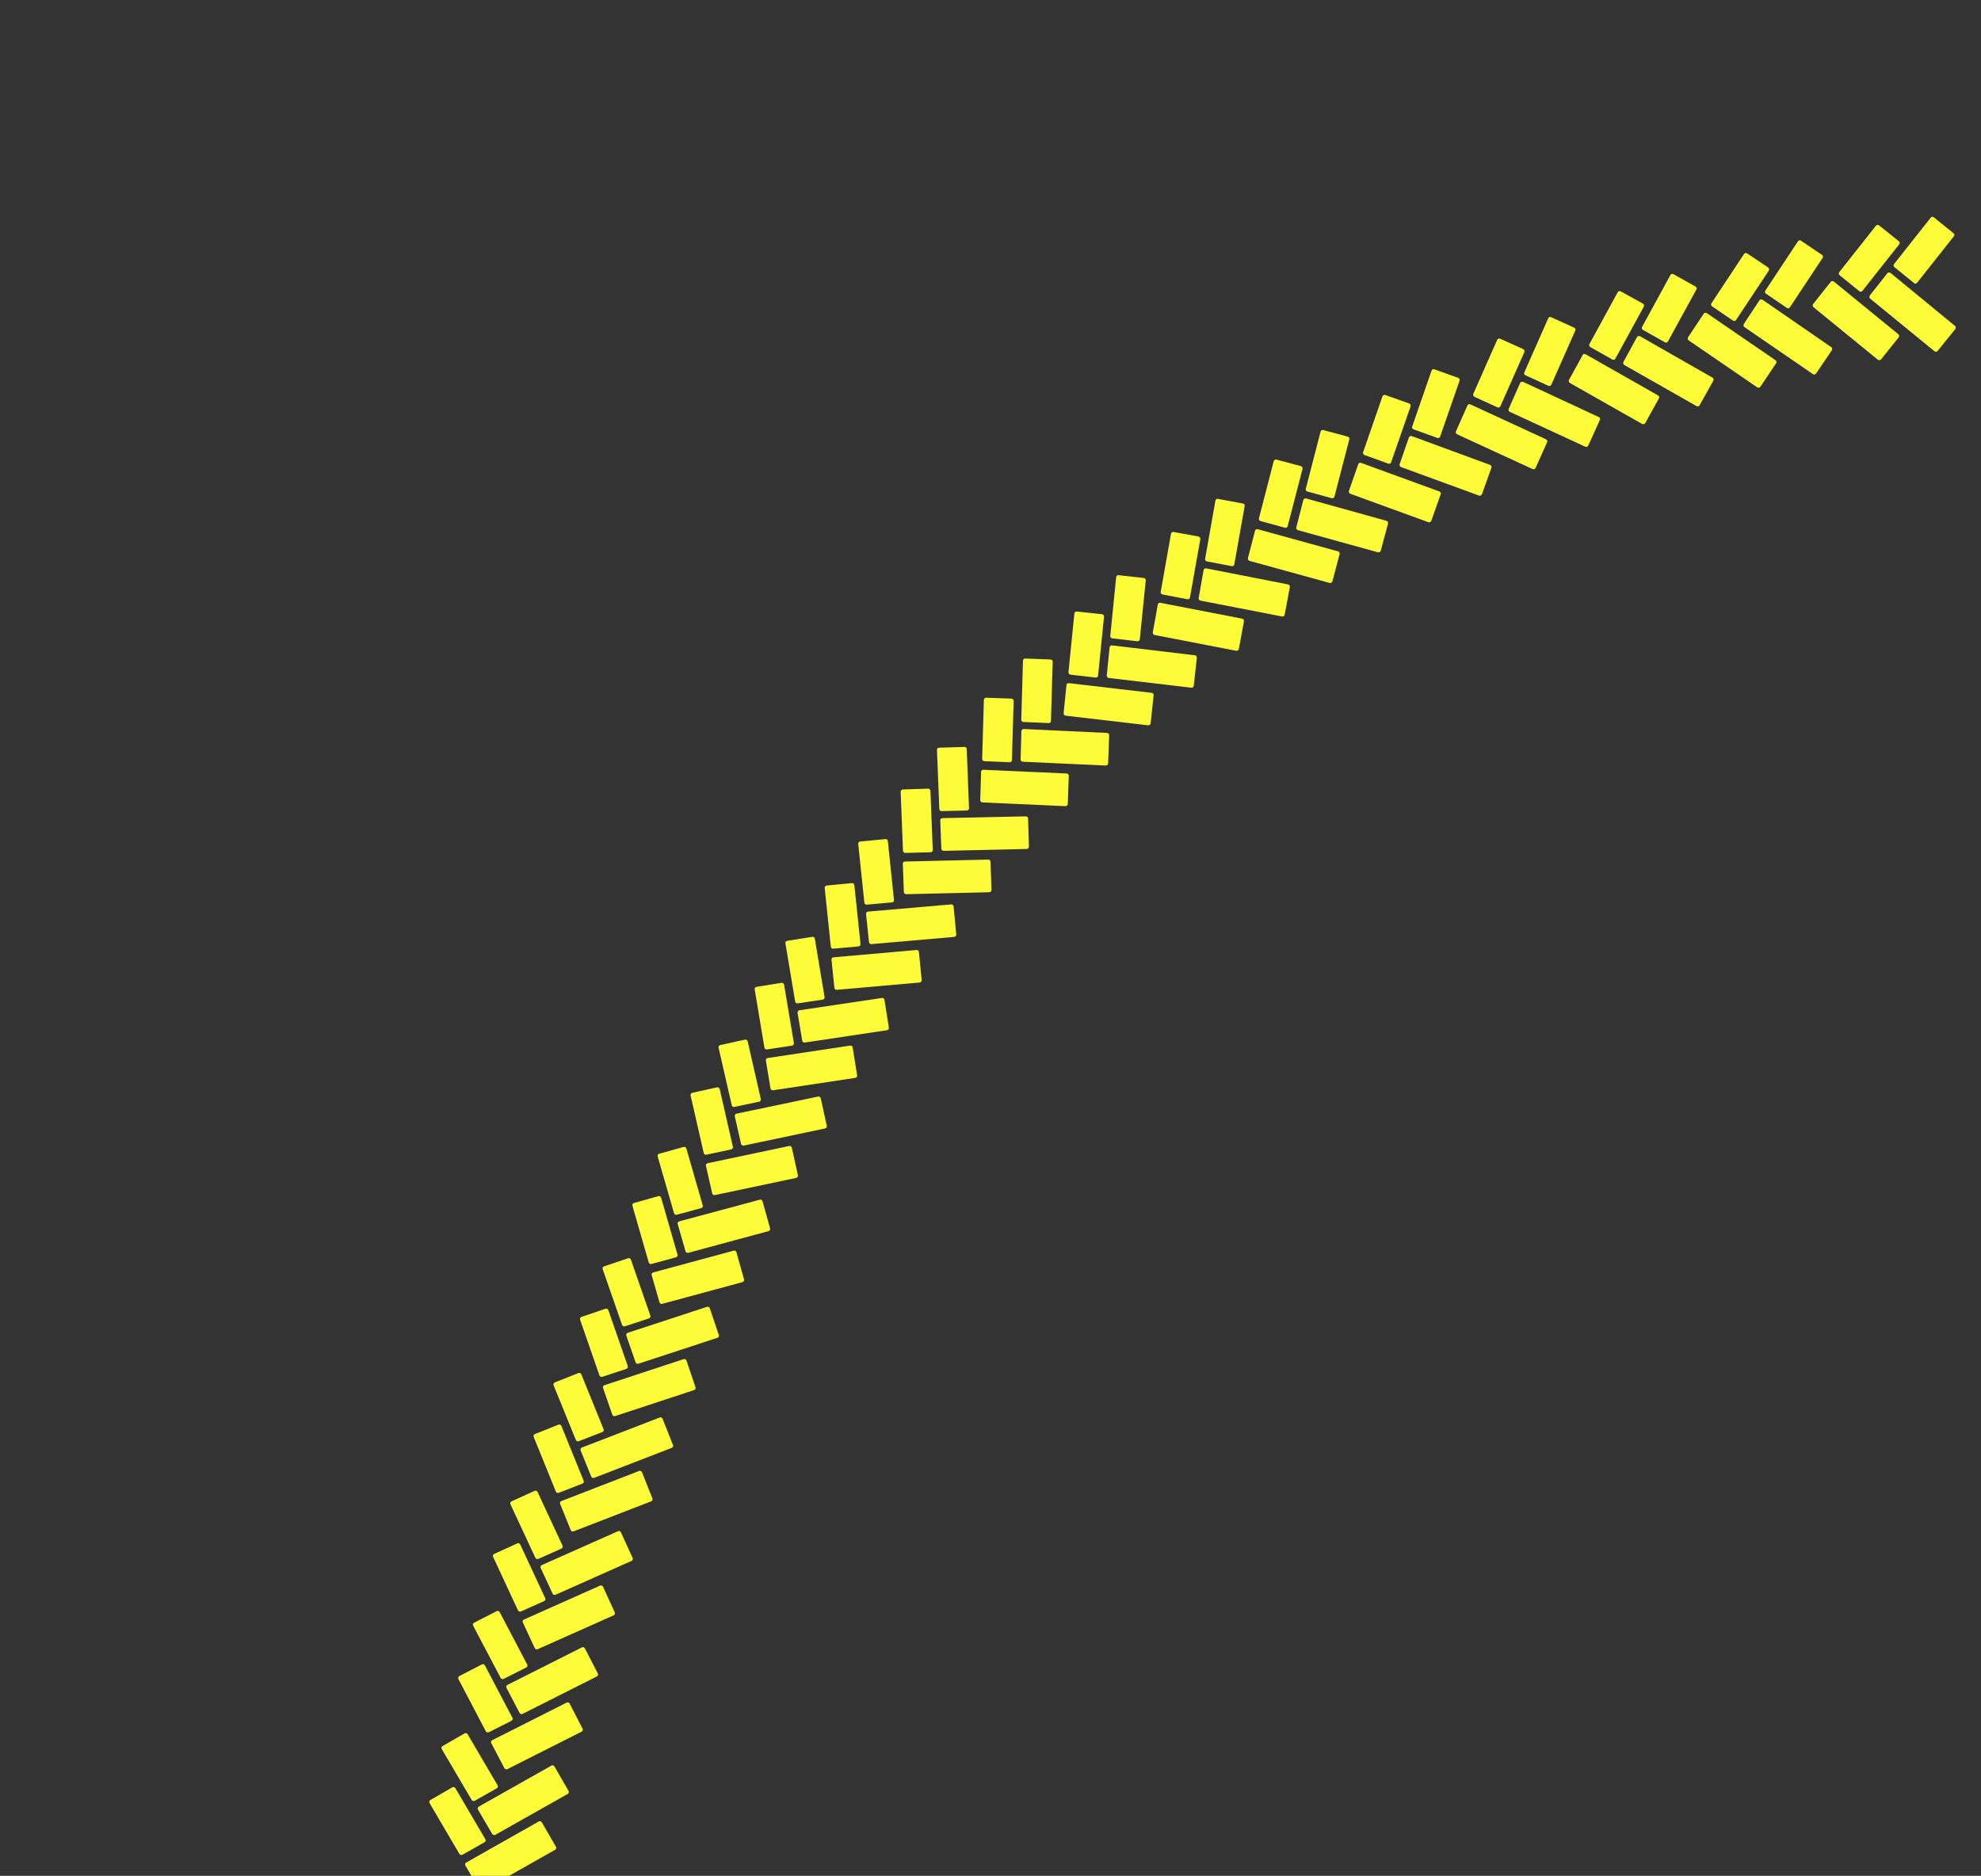 <?xml version="1.0" encoding="utf-8"?>
<!-- Generator: Adobe Illustrator 16.0.3, SVG Export Plug-In . SVG Version: 6.00 Build 0)  -->
<!DOCTYPE svg PUBLIC "-//W3C//DTD SVG 1.1//EN" "http://www.w3.org/Graphics/SVG/1.1/DTD/svg11.dtd">
<svg version="1.1" id="Layer_1" xmlns="http://www.w3.org/2000/svg" xmlns:xlink="http://www.w3.org/1999/xlink" x="0px" y="0px"
	 width="327.5px" height="310.181px" viewBox="-179 -104 327.5 310.181" enable-background="new -179 -104 327.5 310.181"
	 xml:space="preserve">
<rect x="-179" y="-104" width="327.5" height="310.181" fill="#333333" stroke="none"/>
<g>
	<g>
		<g>
			<g>
				<g>
					<path fill="#FEFB39" d="M-107.99,194.144c-0.1-0.172-0.043-0.393,0.132-0.496l3.631-2.099c0.176-0.101,0.403-0.044,0.504,0.134
						l4.96,8.44c0.101,0.18,0.042,0.401-0.134,0.502l-3.651,2.067c-0.175,0.102-0.4,0.039-0.503-0.132L-107.99,194.144z"/>
				</g>
				<g>
					<path fill="#FEFB39" d="M-89.929,197.191c0.176-0.099,0.401-0.034,0.501,0.14l2.334,4.048c0.101,0.179,0.039,0.395-0.137,0.495
						l-11.967,6.768c-0.174,0.102-0.399,0.037-0.501-0.133l-2.364-4.036c-0.1-0.177-0.043-0.394,0.131-0.488L-89.929,197.191z"/>
				</g>
				<g>
					<path fill="#FEFB39" d="M-105.967,185.22c-0.1-0.178-0.043-0.396,0.131-0.497l3.638-2.095c0.174-0.102,0.4-0.042,0.5,0.134
						l4.959,8.453c0.103,0.171,0.044,0.394-0.129,0.492l-3.651,2.062c-0.175,0.097-0.401,0.037-0.501-0.135L-105.967,185.22z"/>
				</g>
				<g>
					<path fill="#FEFB39" d="M-87.842,187.953c0.175-0.101,0.4-0.036,0.499,0.141l2.335,4.048c0.101,0.175,0.038,0.395-0.138,0.495
						l-11.97,6.762c-0.176,0.097-0.401,0.036-0.504-0.134l-2.363-4.035c-0.101-0.175-0.043-0.395,0.133-0.495L-87.842,187.953z"/>
				</g>
			</g>
			<g>
				<path fill="#FEFB39" d="M-103.22,173.639c-0.091-0.177-0.024-0.396,0.155-0.49l3.726-1.926c0.181-0.092,0.405-0.022,0.497,0.158
					l4.556,8.666c0.094,0.184,0.023,0.402-0.157,0.495l-3.744,1.894c-0.181,0.093-0.402,0.02-0.497-0.157L-103.22,173.639z"/>
				<path fill="#FEFB39" d="M-85.322,177.535c0.181-0.09,0.402-0.016,0.494,0.163l2.141,4.153c0.091,0.183,0.019,0.396-0.161,0.488
					l-12.272,6.196c-0.179,0.092-0.401,0.018-0.495-0.157l-2.171-4.144c-0.093-0.18-0.024-0.396,0.154-0.481L-85.322,177.535z"/>
				<path fill="#FEFB39" d="M-100.777,164.819c-0.092-0.183-0.024-0.397,0.153-0.49l3.734-1.92c0.179-0.094,0.401-0.023,0.493,0.157
					l4.555,8.677c0.095,0.177,0.026,0.396-0.152,0.485l-3.744,1.89c-0.179,0.089-0.403,0.017-0.494-0.159L-100.777,164.819z"/>
				<path fill="#FEFB39" d="M-82.803,168.407c0.18-0.094,0.402-0.019,0.494,0.162l2.14,4.153c0.092,0.179,0.02,0.396-0.16,0.488
					l-12.276,6.189c-0.181,0.089-0.402,0.017-0.497-0.157l-2.17-4.143c-0.092-0.179-0.025-0.396,0.156-0.488L-82.803,168.407z"/>
			</g>
			<g>
				<path fill="#FEFB39" d="M-97.482,153.431c-0.081-0.181-0.005-0.396,0.179-0.481l3.816-1.744c0.184-0.083,0.405,0,0.487,0.182
					l4.133,8.878c0.085,0.187,0.004,0.401-0.181,0.485l-3.831,1.711c-0.185,0.084-0.403,0.001-0.489-0.182L-97.482,153.431z"/>
				<path fill="#FEFB39" d="M-79.792,158.188c0.185-0.081,0.401,0.005,0.485,0.187l1.938,4.252c0.083,0.188-0.001,0.396-0.185,0.48
					l-12.557,5.596c-0.183,0.083-0.403-0.002-0.486-0.181l-1.969-4.244c-0.084-0.182-0.005-0.395,0.177-0.473L-79.792,158.188z"/>
				<path fill="#FEFB39" d="M-94.615,144.74c-0.083-0.187-0.005-0.398,0.176-0.481l3.822-1.737c0.184-0.087,0.402-0.006,0.485,0.179
					l4.13,8.888c0.085,0.183,0.007,0.396-0.175,0.478l-3.831,1.706c-0.183,0.081-0.405-0.002-0.486-0.183L-94.615,144.74z"/>
				<path fill="#FEFB39" d="M-76.836,149.194c0.185-0.089,0.402,0,0.486,0.183l1.937,4.252c0.083,0.184,0,0.397-0.184,0.48
					l-12.561,5.591c-0.185,0.078-0.403-0.005-0.488-0.184l-1.968-4.24c-0.083-0.184-0.005-0.397,0.18-0.482L-76.836,149.194z"/>
			</g>
			<g>
				<path fill="#FEFB39" d="M-90.774,133.598c-0.072-0.186,0.014-0.396,0.203-0.473l3.896-1.552
					c0.189-0.074,0.404,0.021,0.479,0.206l3.685,9.072c0.077,0.191-0.015,0.4-0.205,0.475l-3.911,1.521
					c-0.19,0.073-0.402-0.021-0.479-0.207L-90.774,133.598z"/>
				<path fill="#FEFB39" d="M-73.341,139.229c0.187-0.071,0.4,0.024,0.473,0.21l1.725,4.343c0.072,0.192-0.022,0.396-0.209,0.472
					l-12.818,4.965c-0.187,0.072-0.402-0.023-0.477-0.206l-1.754-4.336c-0.077-0.185,0.013-0.395,0.2-0.465L-73.341,139.229z"/>
				<path fill="#FEFB39" d="M-87.479,125.06c-0.075-0.19,0.015-0.397,0.199-0.471l3.905-1.546c0.188-0.077,0.401,0.014,0.475,0.203
					l3.684,9.082c0.076,0.188-0.013,0.396-0.199,0.468l-3.911,1.515c-0.187,0.072-0.404-0.022-0.476-0.208L-87.479,125.06z"/>
				<path fill="#FEFB39" d="M-69.944,130.395c0.188-0.081,0.401,0.02,0.478,0.205l1.722,4.342c0.074,0.188-0.019,0.398-0.206,0.473
					l-12.826,4.959c-0.188,0.068-0.401-0.026-0.479-0.208l-1.755-4.333c-0.073-0.188,0.016-0.397,0.205-0.473L-69.944,130.395z"/>
			</g>
			<g>
				<path fill="#FEFB39" d="M-83.099,114.218c-0.061-0.188,0.035-0.396,0.227-0.461l3.972-1.35c0.192-0.063,0.402,0.044,0.468,0.23
					l3.213,9.251c0.068,0.194-0.036,0.397-0.229,0.464l-3.984,1.316c-0.193,0.062-0.399-0.04-0.467-0.232L-83.099,114.218z"/>
				<path fill="#FEFB39" d="M-65.978,120.739c0.19-0.061,0.398,0.046,0.46,0.235l1.501,4.426c0.062,0.195-0.043,0.393-0.235,0.46
					l-13.057,4.298c-0.189,0.062-0.401-0.044-0.465-0.229l-1.529-4.422c-0.068-0.188,0.034-0.393,0.223-0.454L-65.978,120.739z"/>
				<path fill="#FEFB39" d="M-79.366,105.861c-0.066-0.194,0.035-0.396,0.222-0.46l3.98-1.342c0.192-0.068,0.399,0.033,0.464,0.227
					l3.21,9.26c0.065,0.192-0.034,0.394-0.222,0.456l-3.984,1.312c-0.191,0.062-0.403-0.043-0.463-0.232L-79.366,105.861z"/>
				<path fill="#FEFB39" d="M-62.131,112.094c0.193-0.072,0.4,0.039,0.468,0.229l1.495,4.424c0.064,0.191-0.037,0.396-0.229,0.463
					l-13.063,4.291c-0.193,0.06-0.4-0.047-0.467-0.232l-1.531-4.418c-0.063-0.19,0.037-0.396,0.229-0.462L-62.131,112.094z"/>
			</g>
			<g>
				<path fill="#FEFB39" d="M-74.452,95.371c-0.05-0.191,0.056-0.394,0.251-0.448l4.039-1.135c0.195-0.054,0.399,0.065,0.454,0.255
					l2.712,9.41c0.058,0.197-0.056,0.395-0.253,0.45l-4.049,1.103c-0.197,0.052-0.396-0.062-0.455-0.258L-74.452,95.371z"/>
				<path fill="#FEFB39" d="M-57.705,102.801c0.193-0.05,0.395,0.067,0.448,0.259l1.261,4.5c0.051,0.199-0.065,0.391-0.26,0.448
					l-13.267,3.592c-0.192,0.052-0.398-0.065-0.452-0.255l-1.29-4.497c-0.06-0.189,0.055-0.391,0.248-0.441L-57.705,102.801z"/>
				<path fill="#FEFB39" d="M-70.276,87.227c-0.057-0.197,0.054-0.394,0.246-0.447l4.046-1.126c0.196-0.059,0.396,0.054,0.451,0.249
					l2.709,9.419c0.055,0.197-0.055,0.392-0.245,0.444l-4.049,1.098c-0.194,0.053-0.401-0.065-0.451-0.258L-70.276,87.227z"/>
				<path fill="#FEFB39" d="M-53.401,94.377c0.198-0.065,0.396,0.058,0.457,0.25l1.255,4.497c0.053,0.195-0.059,0.395-0.253,0.451
					l-13.276,3.585c-0.195,0.048-0.396-0.07-0.453-0.259l-1.292-4.492c-0.053-0.193,0.058-0.395,0.254-0.45L-53.401,94.377z"/>
			</g>
			<g>
				<path fill="#FEFB39" d="M-64.833,77.138c-0.038-0.193,0.079-0.391,0.276-0.434l4.096-0.907c0.198-0.042,0.394,0.091,0.439,0.279
					l2.181,9.55c0.048,0.198-0.078,0.39-0.277,0.435l-4.105,0.874c-0.198,0.041-0.392-0.083-0.438-0.284L-64.833,77.138z"/>
				<path fill="#FEFB39" d="M-48.527,85.493c0.195-0.039,0.39,0.09,0.431,0.284l1.008,4.563c0.039,0.202-0.087,0.386-0.286,0.433
					l-13.446,2.844c-0.194,0.04-0.395-0.089-0.438-0.279l-1.036-4.563c-0.05-0.19,0.077-0.385,0.272-0.427L-48.527,85.493z"/>
				<path fill="#FEFB39" d="M-60.207,69.239c-0.047-0.199,0.077-0.389,0.269-0.432l4.104-0.897c0.199-0.049,0.392,0.074,0.436,0.273
					l2.177,9.556c0.043,0.202-0.075,0.388-0.27,0.429l-4.104,0.871c-0.198,0.043-0.398-0.089-0.436-0.284L-60.207,69.239z"/>
				<path fill="#FEFB39" d="M-43.761,77.324c0.202-0.056,0.394,0.081,0.444,0.274l1.001,4.561c0.042,0.197-0.08,0.392-0.278,0.437
					l-13.457,2.836c-0.197,0.037-0.391-0.093-0.438-0.284l-1.038-4.558c-0.043-0.195,0.08-0.389,0.279-0.436L-43.761,77.324z"/>
			</g>
			<g>
				<path fill="#FEFB39" d="M-54.238,59.597c-0.025-0.195,0.102-0.386,0.301-0.417l4.142-0.666c0.199-0.03,0.388,0.116,0.421,0.306
					l1.617,9.662c0.037,0.201-0.1,0.383-0.302,0.416l-4.15,0.633c-0.201,0.028-0.386-0.106-0.42-0.31L-54.238,59.597z"/>
				<path fill="#FEFB39" d="M-38.45,68.895c0.197-0.026,0.383,0.113,0.412,0.309l0.74,4.615c0.026,0.205-0.111,0.38-0.312,0.415
					l-13.59,2.051c-0.196,0.027-0.389-0.113-0.42-0.306l-0.766-4.615c-0.041-0.193,0.098-0.381,0.297-0.411L-38.45,68.895z"/>
				<path fill="#FEFB39" d="M-49.156,51.983c-0.035-0.202,0.1-0.383,0.294-0.415l4.149-0.654c0.203-0.037,0.387,0.096,0.417,0.297
					l1.613,9.668c0.031,0.205-0.098,0.382-0.294,0.412l-4.148,0.628c-0.199,0.033-0.392-0.111-0.417-0.309L-49.156,51.983z"/>
				<path fill="#FEFB39" d="M-33.214,61.021c0.206-0.046,0.389,0.103,0.43,0.298l0.73,4.61c0.031,0.2-0.103,0.388-0.303,0.422
					l-13.601,2.041c-0.2,0.025-0.385-0.117-0.42-0.311l-0.769-4.61c-0.031-0.197,0.103-0.384,0.305-0.418L-33.214,61.021z"/>
			</g>
			<g>
				<path fill="#FEFB39" d="M-42.663,42.831c-0.014-0.197,0.124-0.38,0.325-0.399l4.176-0.408c0.2-0.018,0.379,0.141,0.402,0.33
					l1.017,9.744c0.026,0.204-0.122,0.376-0.327,0.396l-4.18,0.378c-0.203,0.015-0.379-0.13-0.4-0.337L-42.663,42.831z"/>
				<path fill="#FEFB39" d="M-27.477,53.085c0.198-0.015,0.375,0.136,0.393,0.333l0.454,4.651c0.013,0.206-0.135,0.371-0.338,0.396
					l-13.689,1.209c-0.197,0.016-0.383-0.137-0.401-0.33l-0.479-4.654c-0.03-0.193,0.121-0.373,0.321-0.392L-27.477,53.085z"/>
				<path fill="#FEFB39" d="M-37.119,35.545c-0.024-0.204,0.122-0.377,0.317-0.396l4.182-0.397c0.205-0.025,0.381,0.119,0.398,0.321
					l1.014,9.75c0.018,0.207-0.121,0.375-0.318,0.393l-4.179,0.373c-0.202,0.02-0.385-0.137-0.397-0.336L-37.119,35.545z"/>
				<path fill="#FEFB39" d="M-21.768,45.551c0.209-0.035,0.382,0.124,0.412,0.321l0.445,4.646c0.019,0.202-0.125,0.382-0.327,0.403
					l-13.703,1.198c-0.2,0.013-0.376-0.141-0.399-0.336l-0.484-4.648c-0.019-0.199,0.127-0.377,0.331-0.399L-21.768,45.551z"/>
			</g>
			<g>
				<path fill="#FEFB39" d="M-30.104,26.921c0-0.197,0.149-0.371,0.351-0.377l4.193-0.137c0.202-0.005,0.369,0.166,0.38,0.355
					l0.382,9.79c0.014,0.204-0.145,0.366-0.35,0.375l-4.195,0.105c-0.205,0.002-0.371-0.154-0.378-0.363L-30.104,26.921z"/>
				<path fill="#FEFB39" d="M-15.613,38.138c0.197-0.001,0.364,0.161,0.369,0.358l0.153,4.672c-0.001,0.206-0.16,0.361-0.364,0.372
					l-13.739,0.319c-0.196,0.002-0.373-0.161-0.378-0.356l-0.175-4.675c-0.02-0.194,0.144-0.364,0.345-0.37L-15.613,38.138z"/>
				<path fill="#FEFB39" d="M-24.099,20.009c-0.012-0.206,0.146-0.368,0.341-0.374l4.2-0.125c0.206-0.013,0.372,0.143,0.376,0.345
					l0.38,9.795c0.004,0.21-0.145,0.367-0.344,0.372l-4.194,0.101c-0.203,0.007-0.376-0.162-0.374-0.359L-24.099,20.009z"/>
				<path fill="#FEFB39" d="M-9.43,30.99c0.212-0.022,0.373,0.149,0.393,0.348l0.141,4.664c0.005,0.203-0.15,0.373-0.353,0.383
					l-13.752,0.308c-0.2-0.001-0.366-0.167-0.375-0.362l-0.183-4.67c-0.005-0.199,0.151-0.367,0.356-0.378L-9.43,30.99z"/>
			</g>
			<g>
				<path fill="#FEFB39" d="M-16.347,11.724c0.015-0.196,0.175-0.361,0.377-0.352l4.193,0.148c0.201,0.009,0.355,0.192,0.354,0.381
					l-0.285,9.793c0.001,0.205-0.169,0.354-0.375,0.349l-4.193-0.178c-0.203-0.014-0.358-0.18-0.352-0.391L-16.347,11.724z"/>
				<path fill="#FEFB39" d="M-2.653,23.902c0.197,0.013,0.353,0.186,0.343,0.382l-0.165,4.671c-0.016,0.206-0.185,0.35-0.39,0.347
					l-13.727-0.616c-0.197-0.013-0.362-0.187-0.354-0.382l0.144-4.676c-0.007-0.194,0.168-0.353,0.37-0.346L-2.653,23.902z"/>
				<path fill="#FEFB39" d="M-9.883,5.238c0.001-0.206,0.17-0.356,0.365-0.35l4.199,0.163c0.207,0,0.36,0.166,0.352,0.37
					l-0.288,9.798c-0.011,0.211-0.17,0.354-0.368,0.347l-4.192-0.184c-0.203-0.006-0.364-0.188-0.348-0.385L-9.883,5.238z"/>
				<path fill="#FEFB39" d="M4.001,17.194c0.215-0.011,0.363,0.173,0.37,0.372l-0.176,4.662c-0.01,0.202-0.175,0.363-0.379,0.358
					l-13.742-0.629c-0.2-0.014-0.353-0.191-0.35-0.388l0.136-4.67c0.008-0.198,0.176-0.356,0.382-0.354L4.001,17.194z"/>
			</g>
			<g>
				<path fill="#FEFB39" d="M-1.383-2.561c0.029-0.195,0.2-0.348,0.401-0.324l4.172,0.448c0.2,0.022,0.338,0.219,0.326,0.404
					l-0.984,9.75c-0.013,0.204-0.193,0.34-0.399,0.321l-4.17-0.478c-0.203-0.029-0.345-0.204-0.323-0.415L-1.383-2.561z"/>
				<path fill="#FEFB39" d="M11.406,10.565c0.194,0.027,0.337,0.211,0.313,0.405l-0.499,4.648c-0.03,0.205-0.209,0.334-0.414,0.318
					l-13.648-1.596c-0.194-0.027-0.346-0.213-0.324-0.405l0.477-4.656c0.005-0.193,0.193-0.339,0.394-0.318L11.406,10.565z"/>
				<path fill="#FEFB39" d="M5.527-8.567c0.016-0.205,0.196-0.344,0.388-0.323l4.177,0.462c0.208,0.015,0.348,0.19,0.325,0.393
					L9.429,1.718c-0.027,0.21-0.195,0.342-0.392,0.32L4.87,1.555c-0.203-0.021-0.351-0.214-0.319-0.41L5.527-8.567z"/>
				<path fill="#FEFB39" d="M18.52,4.351c0.216,0.003,0.349,0.198,0.345,0.395l-0.511,4.639c-0.022,0.201-0.198,0.35-0.403,0.331
					L4.289,8.106C4.091,8.076,3.952,7.889,3.97,7.692l0.468-4.648C4.46,2.848,4.64,2.702,4.845,2.719L18.52,4.351z"/>
			</g>
			<g>
				<path fill="#FEFB39" d="M14.591-15.746c0.045-0.192,0.226-0.333,0.423-0.293l4.127,0.758c0.198,0.038,0.321,0.244,0.296,0.428
					l-1.712,9.65c-0.026,0.201-0.218,0.324-0.42,0.289l-4.124-0.787c-0.198-0.044-0.328-0.229-0.29-0.439L14.591-15.746z"/>
				<path fill="#FEFB39" d="M26.365-1.701c0.192,0.041,0.321,0.234,0.283,0.427l-0.844,4.598c-0.047,0.202-0.234,0.317-0.438,0.286
					L11.875,1c-0.191-0.042-0.331-0.24-0.293-0.429l0.825-4.606c0.018-0.193,0.217-0.325,0.417-0.289L26.365-1.701z"/>
				<path fill="#FEFB39" d="M21.932-21.22c0.03-0.204,0.22-0.328,0.411-0.292l4.13,0.773c0.207,0.03,0.334,0.214,0.296,0.416
					l-1.715,9.651c-0.044,0.209-0.219,0.327-0.414,0.29l-4.121-0.792c-0.201-0.036-0.333-0.241-0.287-0.434L21.932-21.22z"/>
				<path fill="#FEFB39" d="M33.922-7.366c0.216,0.018,0.334,0.223,0.316,0.421L33.382-2.36c-0.038,0.199-0.225,0.334-0.427,0.301
					L19.45-4.686c-0.195-0.044-0.319-0.243-0.287-0.437l0.814-4.6c0.037-0.194,0.227-0.325,0.431-0.293L33.922-7.366z"/>
			</g>
			<g>
				<path fill="#FEFB39" d="M31.572-27.745c0.059-0.187,0.251-0.314,0.444-0.26l4.056,1.077c0.193,0.054,0.3,0.271,0.262,0.45
					l-2.459,9.488c-0.04,0.199-0.24,0.306-0.44,0.255l-4.05-1.104c-0.194-0.061-0.309-0.255-0.255-0.462L31.572-27.745z"/>
				<path fill="#FEFB39" d="M42.218-12.825c0.187,0.056,0.3,0.259,0.247,0.447l-1.197,4.519c-0.063,0.198-0.26,0.298-0.46,0.25
					l-13.246-3.65c-0.187-0.057-0.312-0.265-0.259-0.45l1.181-4.529c0.03-0.19,0.241-0.307,0.438-0.256L42.218-12.825z"/>
				<path fill="#FEFB39" d="M39.317-32.63c0.045-0.202,0.244-0.31,0.43-0.261l4.06,1.093c0.203,0.046,0.315,0.239,0.261,0.436
					l-2.459,9.49c-0.061,0.206-0.245,0.308-0.435,0.256l-4.047-1.109c-0.198-0.049-0.315-0.266-0.252-0.454L39.317-32.63z"/>
				<path fill="#FEFB39" d="M50.19-17.885c0.216,0.033,0.315,0.248,0.285,0.442l-1.211,4.505c-0.054,0.194-0.251,0.317-0.449,0.268
					l-13.26-3.669c-0.19-0.06-0.299-0.268-0.252-0.458l1.168-4.523c0.054-0.191,0.253-0.307,0.454-0.259L50.19-17.885z"/>
			</g>
			<g>
				<path fill="#FEFB39" d="M49.55-38.462c0.075-0.181,0.275-0.293,0.465-0.223l3.957,1.4c0.188,0.068,0.274,0.295,0.224,0.469
					l-3.213,9.26c-0.057,0.195-0.265,0.285-0.461,0.219l-3.948-1.426c-0.188-0.077-0.287-0.278-0.216-0.481L49.55-38.462z"/>
				<path fill="#FEFB39" d="M58.962-22.734c0.183,0.07,0.279,0.282,0.211,0.465l-1.558,4.408c-0.079,0.192-0.283,0.275-0.479,0.212
					l-12.91-4.704c-0.18-0.072-0.288-0.29-0.222-0.47l1.542-4.418c0.044-0.188,0.265-0.287,0.456-0.221L58.962-22.734z"/>
				<path fill="#FEFB39" d="M57.664-42.709c0.061-0.197,0.268-0.288,0.449-0.225l3.957,1.417c0.201,0.062,0.296,0.262,0.227,0.454
					l-3.216,9.261c-0.078,0.202-0.268,0.287-0.453,0.221l-3.945-1.431c-0.193-0.065-0.291-0.291-0.213-0.473L57.664-42.709z"/>
				<path fill="#FEFB39" d="M67.313-27.135c0.215,0.048,0.296,0.271,0.251,0.463l-1.569,4.392c-0.069,0.189-0.274,0.296-0.469,0.232
					l-12.923-4.725c-0.186-0.075-0.275-0.292-0.213-0.477l1.528-4.415c0.066-0.185,0.275-0.284,0.474-0.222L67.313-27.135z"/>
			</g>
			<g>
				<path fill="#FEFB39" d="M68.515-47.807c0.091-0.174,0.3-0.27,0.481-0.185l3.827,1.722c0.183,0.083,0.249,0.318,0.186,0.485
					l-3.968,8.964c-0.071,0.19-0.285,0.262-0.476,0.18l-3.817-1.747c-0.183-0.092-0.263-0.3-0.176-0.498L68.515-47.807z"/>
				<path fill="#FEFB39" d="M76.599-31.355c0.175,0.085,0.252,0.304,0.169,0.48l-1.914,4.265c-0.096,0.185-0.305,0.25-0.496,0.172
					L61.881-32.19c-0.173-0.087-0.264-0.313-0.183-0.486l1.901-4.277c0.058-0.182,0.287-0.263,0.474-0.182L76.599-31.355z"/>
				<path fill="#FEFB39" d="M76.952-51.37c0.075-0.192,0.29-0.265,0.465-0.187l3.827,1.739c0.196,0.077,0.274,0.285,0.188,0.471
					l-3.969,8.964c-0.096,0.195-0.29,0.264-0.469,0.183L73.18-41.95c-0.188-0.082-0.267-0.316-0.172-0.49L76.952-51.37z"/>
				<path fill="#FEFB39" d="M85.281-35.052c0.212,0.065,0.273,0.293,0.215,0.482l-1.927,4.247c-0.084,0.184-0.299,0.274-0.487,0.194
					l-12.488-5.775c-0.18-0.09-0.25-0.314-0.173-0.494l1.886-4.272c0.082-0.18,0.299-0.261,0.491-0.183L85.281-35.052z"/>
			</g>
			<g>
				<path fill="#FEFB39" d="M88.445-55.683c0.106-0.166,0.322-0.244,0.496-0.143l3.67,2.036c0.174,0.099,0.22,0.338,0.144,0.499
					l-4.706,8.601c-0.085,0.185-0.306,0.237-0.489,0.139l-3.658-2.059c-0.173-0.108-0.235-0.322-0.13-0.512L88.445-55.683z"/>
				<path fill="#FEFB39" d="M95.122-38.611c0.167,0.101,0.227,0.325,0.128,0.492l-2.264,4.09c-0.112,0.176-0.326,0.223-0.511,0.129
					l-11.95-6.777c-0.164-0.102-0.236-0.335-0.14-0.501l2.253-4.102c0.071-0.177,0.308-0.238,0.488-0.142L95.122-38.611z"/>
				<path fill="#FEFB39" d="M97.153-58.525c0.091-0.186,0.312-0.24,0.479-0.148l3.668,2.054c0.188,0.093,0.249,0.307,0.148,0.485
					l-4.707,8.6c-0.112,0.187-0.311,0.238-0.481,0.143l-3.656-2.064c-0.181-0.096-0.239-0.337-0.13-0.503L97.153-58.525z"/>
				<path fill="#FEFB39" d="M104.084-41.567c0.206,0.083,0.248,0.315,0.174,0.499L101.982-37c-0.101,0.176-0.32,0.249-0.502,0.154
					L89.52-43.648c-0.171-0.105-0.223-0.335-0.131-0.507l2.238-4.099c0.096-0.172,0.32-0.235,0.505-0.141L104.084-41.567z"/>
			</g>
			<g>
				<path fill="#FEFB39" d="M109.325-62.002c0.119-0.155,0.342-0.216,0.506-0.101l3.485,2.339c0.165,0.113,0.188,0.356,0.102,0.509
					L108-51.082c-0.099,0.177-0.322,0.21-0.498,0.097l-3.471-2.36c-0.164-0.123-0.209-0.34-0.087-0.522L109.325-62.002z"/>
				<path fill="#FEFB39" d="M114.538-44.426c0.156,0.113,0.196,0.342,0.085,0.5l-2.602,3.885c-0.127,0.166-0.343,0.194-0.521,0.085
					l-11.335-7.761c-0.154-0.116-0.207-0.354-0.097-0.511l2.592-3.897c0.083-0.17,0.325-0.211,0.497-0.1L114.538-44.426z"/>
				<path fill="#FEFB39" d="M118.242-64.099c0.105-0.178,0.329-0.212,0.487-0.107l3.481,2.357c0.182,0.108,0.224,0.325,0.107,0.494
					l-5.415,8.173c-0.13,0.177-0.331,0.211-0.493,0.102l-3.468-2.365c-0.172-0.111-0.21-0.357-0.087-0.512L118.242-64.099z"/>
				<path fill="#FEFB39" d="M123.713-46.616c0.201,0.098,0.222,0.334,0.136,0.512l-2.611,3.861
					c-0.115,0.167-0.341,0.222-0.515,0.112l-11.345-7.789c-0.161-0.119-0.191-0.352-0.086-0.517l2.575-3.896
					c0.11-0.163,0.339-0.206,0.517-0.098L123.713-46.616z"/>
			</g>
			<g>
				<g>
					<path fill="#FEFB39" d="M131.127-66.672c0.133-0.144,0.359-0.188,0.513-0.059l3.276,2.624c0.154,0.126,0.157,0.372,0.058,0.516
						l-6.085,7.689c-0.112,0.168-0.338,0.182-0.503,0.055l-3.262-2.643c-0.153-0.136-0.18-0.356-0.042-0.528L131.127-66.672z"/>
				</g>
				<g>
					<path fill="#FEFB39" d="M134.845-48.721c0.146,0.126,0.167,0.357,0.043,0.505l-2.918,3.654
						c-0.142,0.154-0.359,0.164-0.526,0.04L120.8-53.207c-0.143-0.128-0.177-0.372-0.054-0.517l2.91-3.666
						c0.096-0.164,0.342-0.183,0.505-0.059L134.845-48.721z"/>
				</g>
				<g>
					<path fill="#FEFB39" d="M140.189-68.012c0.118-0.169,0.346-0.184,0.493-0.066l3.271,2.642c0.173,0.124,0.196,0.341,0.066,0.501
						l-6.084,7.688c-0.145,0.166-0.346,0.183-0.498,0.06l-3.259-2.647c-0.163-0.125-0.18-0.374-0.042-0.518L140.189-68.012z"/>
				</g>
				<g>
					<path fill="#FEFB39" d="M144.169-50.131c0.195,0.114,0.193,0.351,0.095,0.521l-2.926,3.628
						c-0.129,0.156-0.358,0.193-0.523,0.069l-10.65-8.715c-0.15-0.133-0.16-0.368-0.041-0.522l2.893-3.666
						c0.123-0.152,0.354-0.177,0.523-0.054L144.169-50.131z"/>
				</g>
			</g>
		</g>
	</g>
</g>
</svg>
